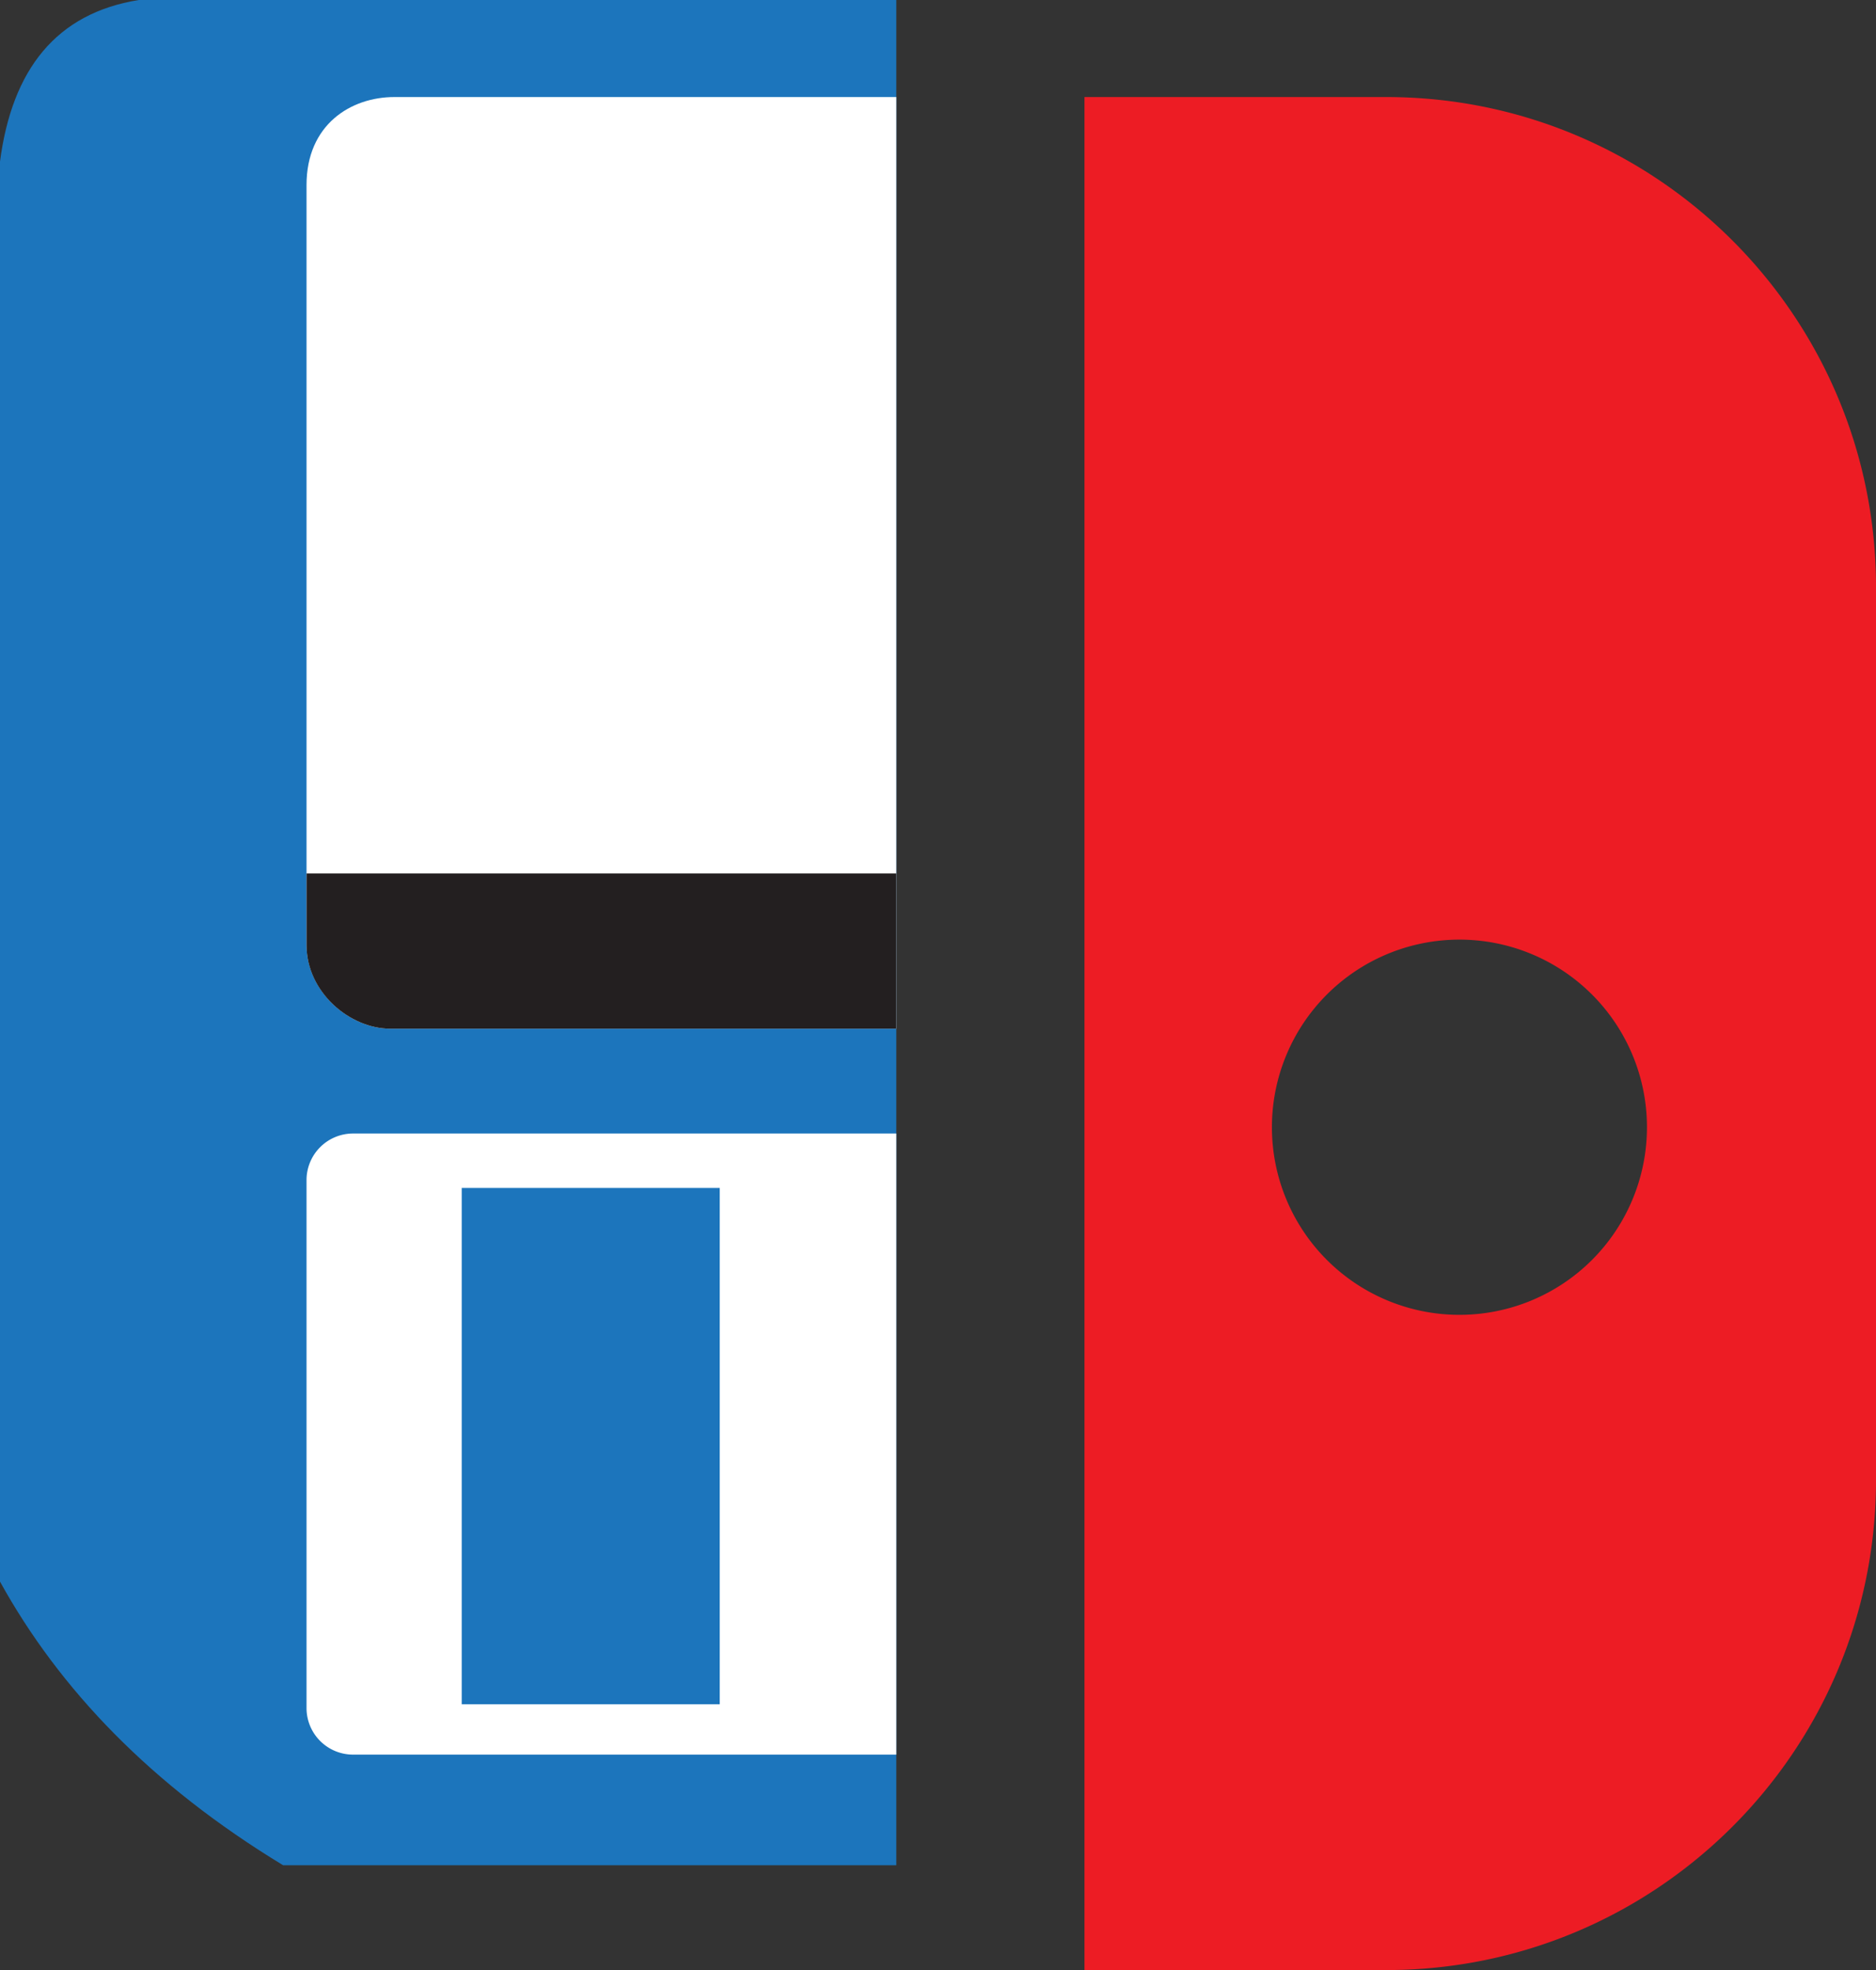 <svg id="Layer_1" data-name="Layer 1" xmlns="http://www.w3.org/2000/svg" viewBox="0 0 967 1015"><rect x="0" y="0" width="967" height="1015" fill="#333333" stroke="none"/><defs><style>.cls-1{fill:#1c75bc;}.cls-2{fill:#fff;}.cls-3{fill:#231f20;}.cls-4{fill:#ed1c24;}</style></defs><path class="cls-1" d="M63.48,117.71V849.34c30.7,55.52,77.86,104.8,145.94,146.14H525.48v-961H135C92.47,41.32,69.69,70.26,63.48,117.71Z" transform="translate(-63.48 -34.48)"/><path class="cls-2" d="M525.48,564.48H264.66c-20.89,0-43.18-18.86-43.18-43.29V129.84c0-31.22,22.9-45.36,45.26-45.36H525.48Z" transform="translate(-63.48 -34.48)"/><path class="cls-3" d="M221.48,484.48v36.86c0,24.34,22.29,43.14,43.18,43.14H525.48v-80Z" transform="translate(-63.48 -34.48)"/><path class="cls-2" d="M221.48,642.52V914.43a24,24,0,0,0,24,24.05h280v-320h-280A24,24,0,0,0,221.48,642.52Zm213,270h-133v-266h133Z" transform="translate(-63.48 -34.48)"/><path class="cls-4" d="M778,84.48H622.48v965H778c139.44,0,252.49-113.05,252.49-252.49V337C1030.48,197.52,917.43,84.48,778,84.48ZM815.76,711.9a96.66,96.66,0,1,1,96.66-96.66A96.66,96.66,0,0,1,815.76,711.9Z" transform="translate(-63.48 -34.48)"/></svg>